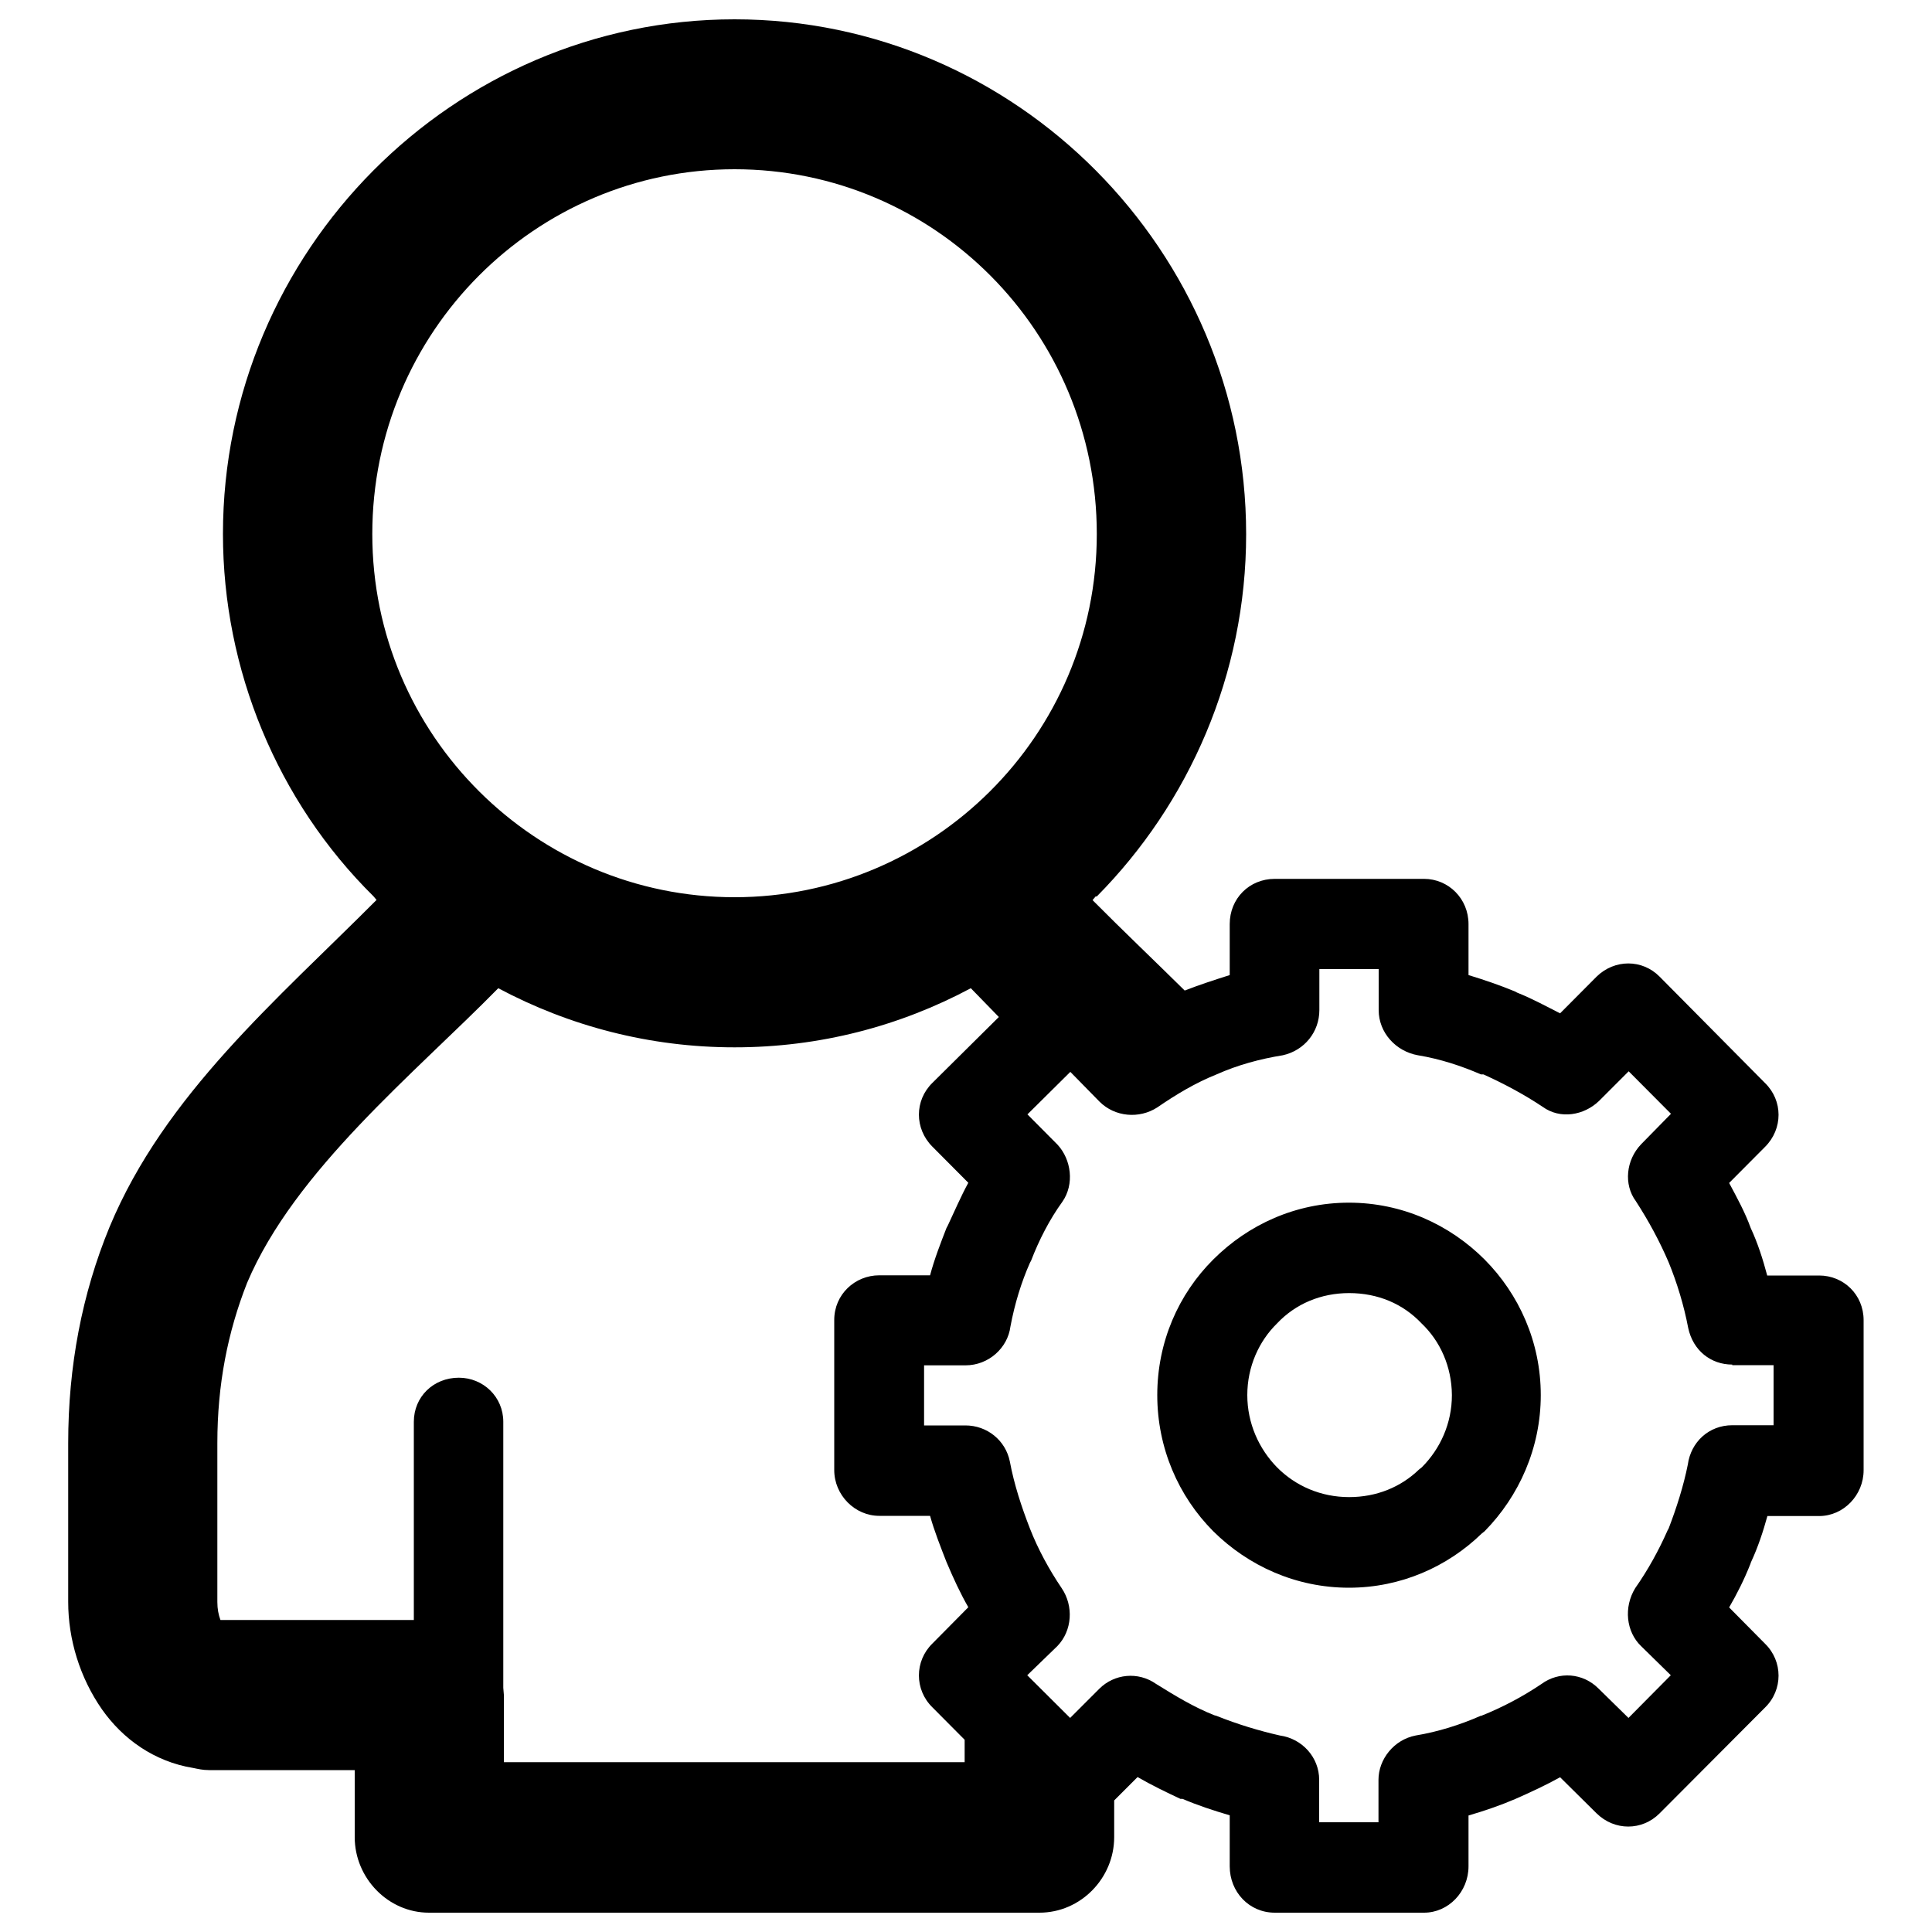 <?xml version="1.0" encoding="utf-8"?>
<!-- Svg Vector Icons : http://www.sfont.cn -->
<!DOCTYPE svg PUBLIC "-//W3C//DTD SVG 1.1//EN" "http://www.w3.org/Graphics/SVG/1.1/DTD/svg11.dtd">
<svg version="1.1" xmlns="http://www.w3.org/2000/svg" xmlns:xlink="http://www.w3.org/1999/xlink" x="0px" y="0px" viewBox="0 0 1000 1000" enable-background="new 0 0 1000 1000" xml:space="preserve">
<g><path d="M380.2,10C526,10,645,130,645,276.5c0,72.7-29.6,139.3-77.3,187.5l0,0h-0.6l-1.6,1.9c15.9,16,31.8,31.1,47.7,46.8c7.7-3,15.4-5.5,23.3-8v-26.4c0-13.2,10.1-23.4,23.3-23.4h0.6h76.7c12.6,0,23,10.2,23,23.4v0.3v26.1c8.2,2.5,16.4,5.3,24.1,8.5l1.1,0.6c7.6,3,15.1,7.1,22.2,10.7l18.9-19c9.3-9.1,23.6-9.1,32.6,0l54.6,55.1c9.3,9.1,9.3,23.7,0,33L895,612.3c4.1,7.7,8.2,15.1,11.2,23.4c3.6,7.7,6.3,16.2,8.5,24.5h26.9c12.6,0,23,9.9,23,23.1v0.6V761c0,12.9-10.4,23.7-23,23.7h-0.5h-26.3c-2.2,8-4.9,16.2-8.5,23.9l-0.3,0.9c-3.3,8.3-6.9,15.4-11,22.5l18.6,18.8c9.3,9.1,9.3,23.9,0,33l-54.6,54.8c-9.1,9.1-23.3,9.1-32.6,0l-18.9-18.7c-7.4,4.1-15.1,7.7-23.3,11.3c-7.7,3.3-15.9,6.1-24.1,8.5V966c0,13.2-10.4,24-23,24h-0.8h-76.5c-13.2,0-23.3-10.7-23.3-24v-0.5v-25.9c-8.5-2.5-16.7-5.2-24.4-8.5H611c-7.7-3.6-15.1-7.2-22.2-11.3l-12.1,12.1v19c0,21.2-17.3,39.1-38.7,39.1H537H222c-21.1,0-38.4-17.9-38.4-39.1v-1.1v-33.6h-75.4c-3.3,0-5.7-0.6-8.2-1.1c-20.3-3.3-36.5-15.1-47.2-30.3c-11.5-16.5-17.5-36.3-17.5-55.6v-82.3c0-39.6,7.1-77.1,21.4-111.8c28.5-68.5,86.9-117.8,138.2-169.3l-1.6-1.9l0,0c-49.9-49.3-77.9-117.5-77.9-187.5C115.4,130,234.6,10,380.2,10L380.2,10z M698.2,622.5L698.2,622.5c27.4,0,52.1,11.3,70.2,29.4l0,0c17.8,17.9,29.1,42.7,29.1,70.2c0,27.3-11.2,52.3-29.1,70.5l-1.4,1.1c-17.8,17.3-42,28.1-68.8,28.1c-27.4,0-52.1-11.3-70.2-29.2c-18.1-18.2-29-43.2-29-70.5c0-27.5,11-52.3,29-70.2C646.1,633.8,670.8,622.5,698.2,622.5L698.2,622.5z M735.8,685L735.8,685c-9.6-10.2-22.7-15.7-37.5-15.7c-14.5,0-27.7,5.5-37.3,15.7c-9.3,9.1-15.4,22.3-15.4,37.1c0,14.6,6,27.8,15.4,37.4c9.6,9.7,22.8,15.4,37.3,15.4c14.2,0,26.8-5.2,36.2-14.3l1.4-1.1c9.6-9.6,15.6-22.8,15.6-37.4C751.4,707.3,745.4,694.1,735.8,685L735.8,685z M517,526.4L517,526.4l-14.5-14.9c-36.7,19.6-78.1,30.6-122.3,30.6c-43.9,0-85.5-11-122.3-30.6c-43.3,44.1-105.3,94.2-130,152.5c-10.1,25.6-15.4,52.8-15.4,82.9v82.3c0,3.6,0.6,6.6,1.6,9.3h100.1V735.9c0-12.9,10.1-22.8,23.3-22.8c12.6,0,23,9.9,23,22.8v137.7l0.3,3.6v34.9h238.5v-11.6l-16.7-16.8c-9.3-9.1-9.3-23.9,0-33l18.6-18.8c-4.1-7.1-7.7-14.9-11.3-23.4c-3-7.7-6.3-16-8.5-23.9h-26.3c-12.6,0-23.3-10.7-23.3-23.7v-0.6v-77.1c0-13.2,10.7-23.1,23.3-23.1h0.5h25.8c2.2-8.3,5.5-16.8,8.5-24.5l0.6-1.1c3.5-7.4,6.8-15.2,10.7-22.3l-18.6-18.7c-9.3-9.3-9.3-23.9,0-33L517,526.4L517,526.4z M766.5,556.1L766.5,556.1c-10.1-4.4-21.1-8-32.6-9.9c-11.3-2-20.3-11.6-20.3-23.4v-21.2h-30.7v21.2c0,11.3-7.7,20.9-18.9,23.4c-11.8,1.9-23.3,5-34.3,9.9l0,0c-11,4.4-21.1,10.5-30.7,17.1c-9.3,6-21.9,5-29.9-3L554,554.8l-22.2,22l15.6,15.7c7.1,7.7,8.8,20.4,2.5,29.5c-6.6,9.1-12.1,19.8-16.2,30.5l-0.6,1.1c-4.4,9.9-7.9,21.2-10.1,33c-1.4,11-11.2,20.1-23.3,20.1h-21.4v31.1h21.4c11.2,0,20.8,7.7,23,18.7c2.2,11.8,6,23.4,10.4,34.7l0,0l0,0c4.1,10.5,9.9,21.2,16.4,30.8c6.3,9.3,5.5,22-2.2,30l-15.6,15.1l22.2,22.1l15.1-15.1c7.7-7.7,20-9.1,29.4-2.5c9.8,6.1,19.7,12.1,30.1,16.2l1.1,0.3c11,4.4,21.9,7.7,32.9,10.2c11.5,1.6,20.3,11.3,20.3,22.9v22h30.7v-22c0-10.5,7.9-20.7,19.2-22.9c11.5-1.9,23-5.5,33.7-10.2h0.3c11-4.4,21.4-9.9,31.2-16.5c9-6.6,21.4-5.8,29.6,2.5l15.4,15.1l21.9-22.1l-15.4-15.1c-7.7-7.4-9.1-20.1-3-30c6.6-9.4,12.3-19.8,16.7-29.8l0.6-1.1c4.1-10.7,7.7-22,9.9-33c1.6-11.8,11-20.4,23-20.4h21.4v-31.1h-21.4v-0.3c-11,0-20.3-7.2-22.8-19c-2.2-11.6-5.8-23.4-10.1-33.9c-4.7-11-10.4-21.5-17-31.7c-6.3-8.5-5.2-21.2,2.8-29.5l15.4-15.7l-21.9-22l-15.4,15.4c-7.7,7.4-20,9.6-29.1,3c-9.9-6.6-20.3-12.1-30.7-16.8L766.5,556.1L766.5,556.1z M380.2,87.6L380.2,87.6c-103.1,0-187.5,84.2-187.5,188.8c0,104.6,85,188,187.5,188c102.5,0,187.5-83.4,187.5-188C567.7,171.9,483.8,87.6,380.2,87.6L380.2,87.6z"/></g>
</svg>
